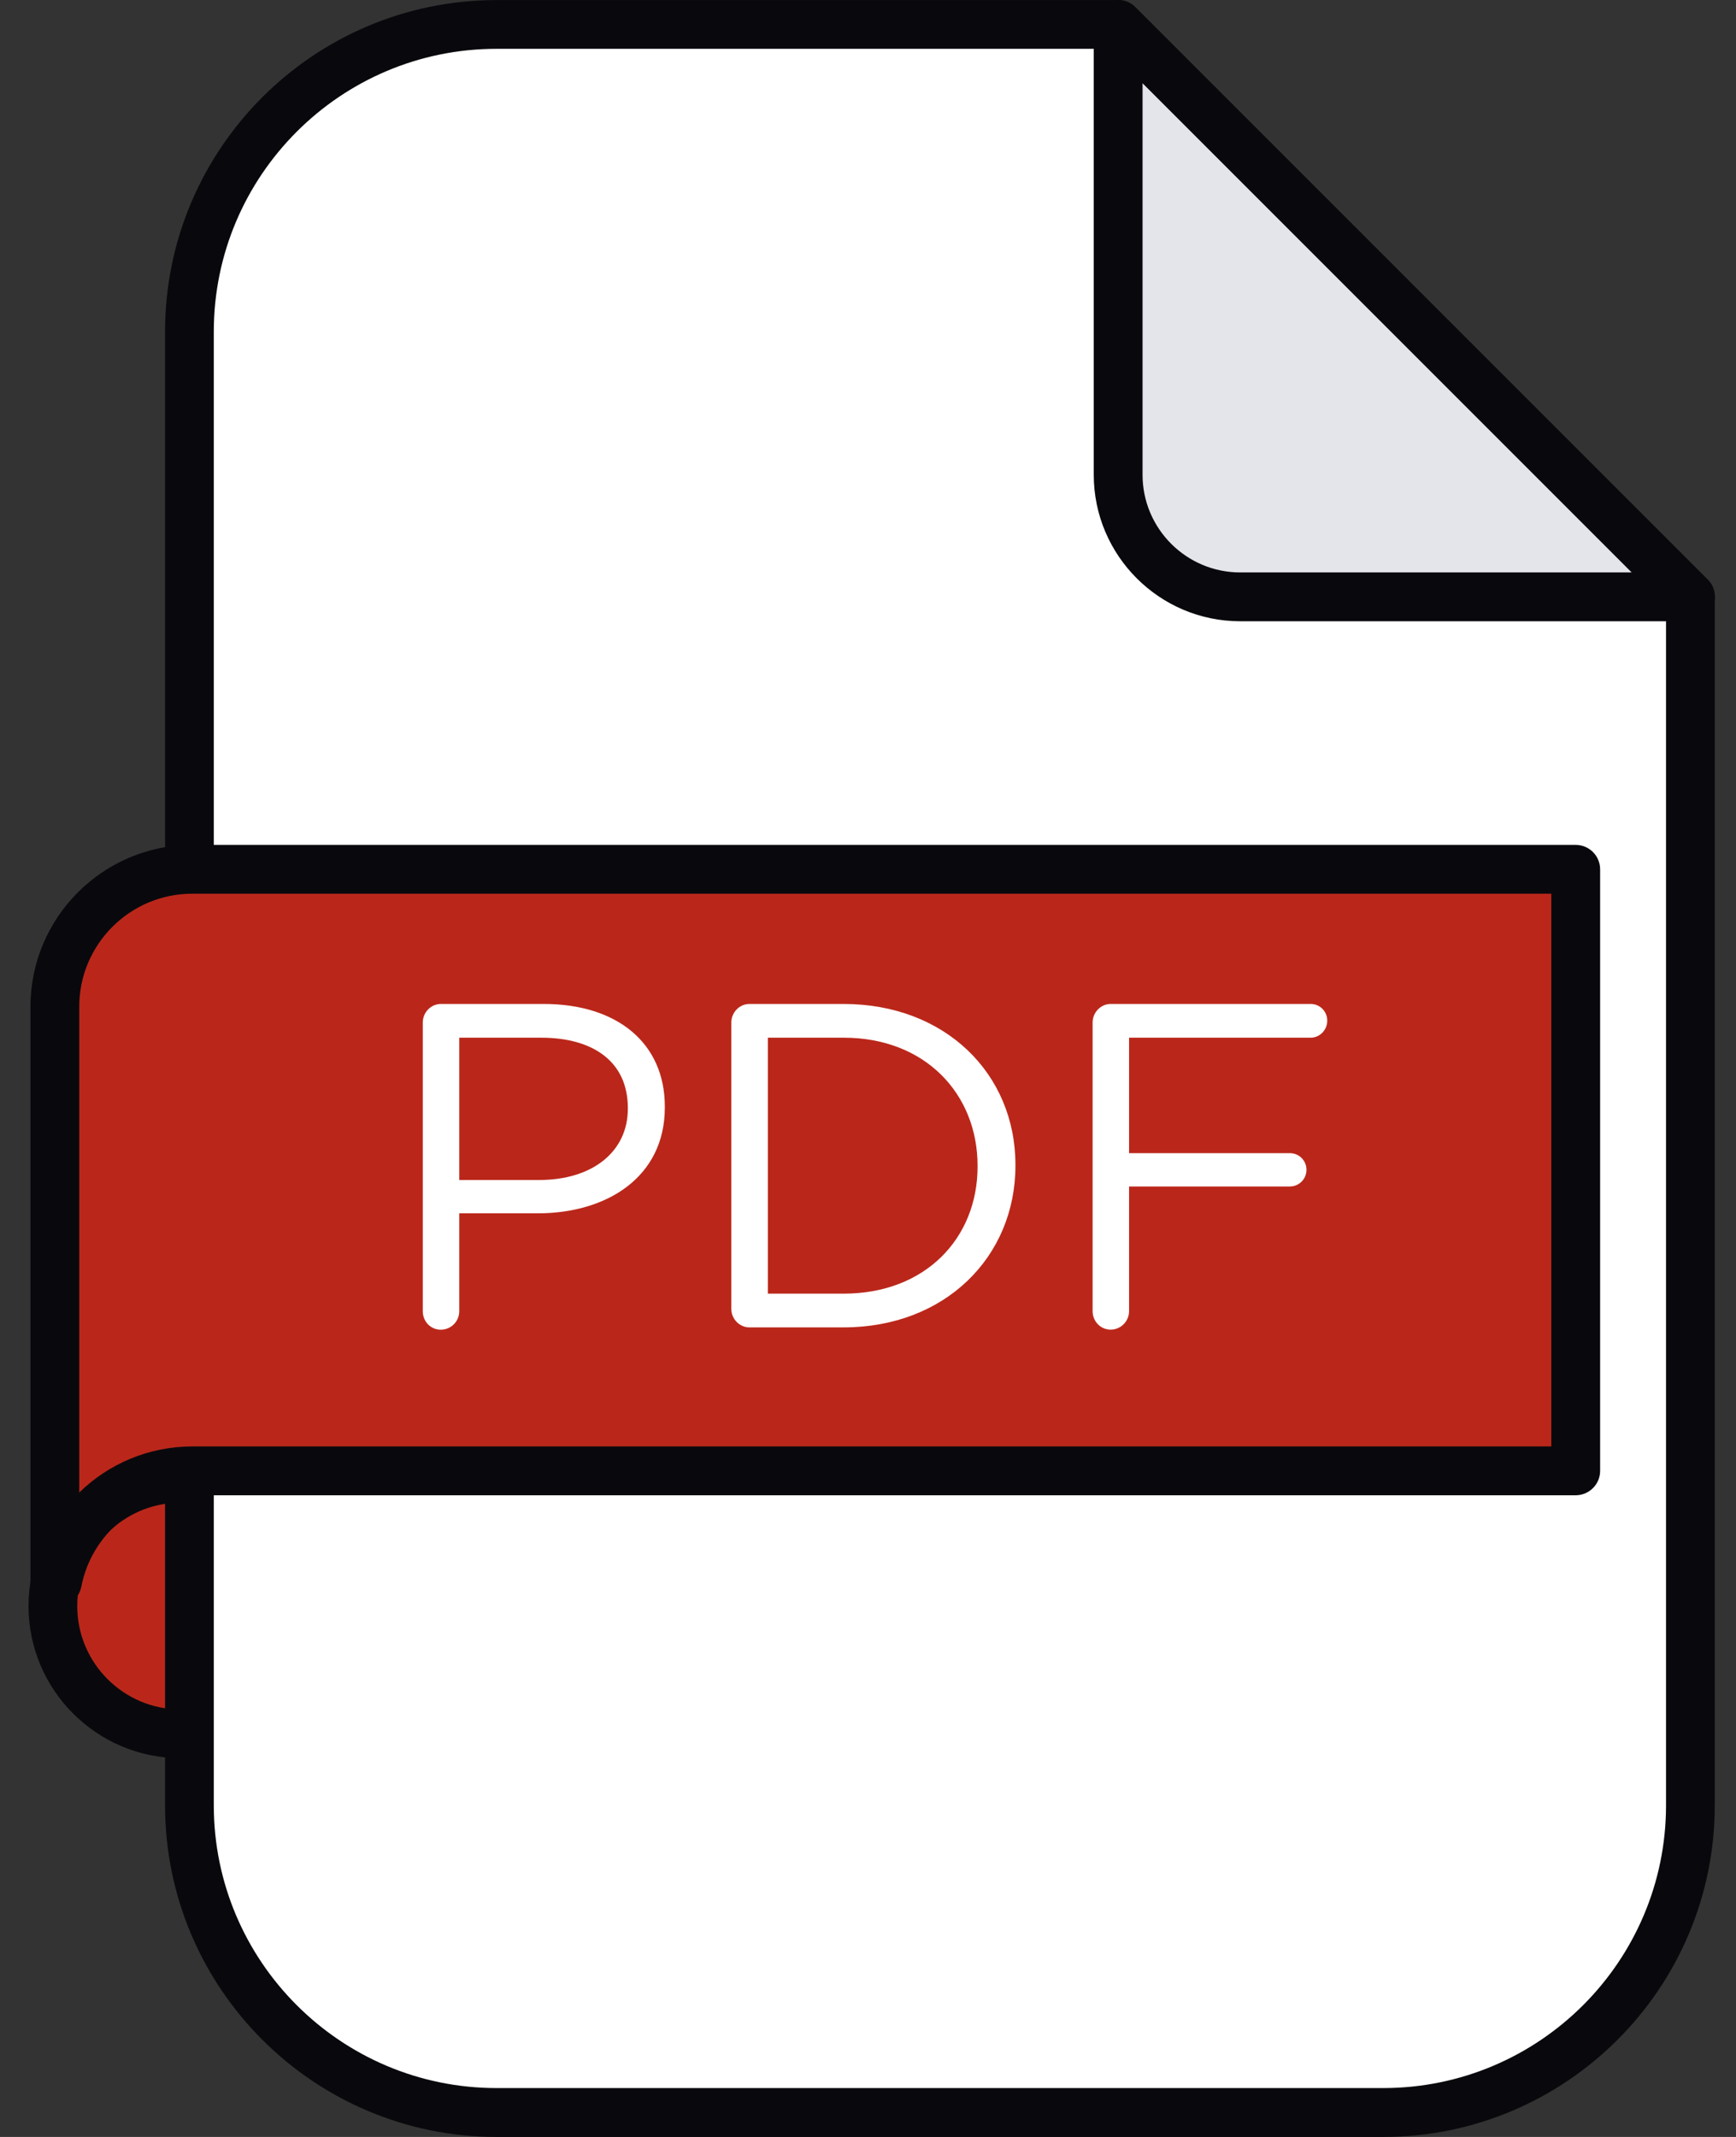 <svg xmlns="http://www.w3.org/2000/svg" width="26" height="32" viewBox="0 0 26 32" fill="none">
  <rect x="0" y="0" width="26" height="32" fill="#333333" stroke="none"/>
  <path d="M4.058 25.402C4.805 24.655 4.805 23.444 4.058 22.697C3.311 21.95 2.1 21.95 1.353 22.697C0.606 23.444 0.606 24.655 1.353 25.402C2.1 26.149 3.311 26.149 4.058 25.402Z" fill="#BA271A"/>
  <path d="M2.705 26.328C1.449 26.328 0.427 25.306 0.427 24.05C0.427 22.794 1.449 21.771 2.705 21.771C3.961 21.771 4.984 22.794 4.984 24.05C4.984 25.306 3.961 26.328 2.705 26.328ZM2.705 22.502C1.851 22.502 1.157 23.196 1.157 24.05C1.157 24.904 1.851 25.598 2.705 25.598C3.559 25.598 4.253 24.904 4.253 24.05C4.253 23.196 3.559 22.502 2.705 22.502Z" fill="#09090D"/>
  <path d="M16.747 0.366H7.438C4.897 0.366 2.838 2.425 2.838 4.966V27.034C2.838 29.575 4.898 31.634 7.438 31.634H20.718C23.259 31.634 25.318 29.574 25.318 27.034V8.937L16.747 0.365V0.366Z" fill="white"/>
  <path d="M20.717 32H7.437C4.699 32 2.472 29.772 2.472 27.034V4.966C2.472 2.228 4.699 0.001 7.437 0.001H16.746C16.842 0.001 16.936 0.039 17.004 0.108L25.575 8.679C25.644 8.748 25.682 8.841 25.682 8.938V27.035C25.682 29.773 23.455 32 20.717 32L20.717 32ZM7.437 0.731C5.102 0.731 3.202 2.63 3.202 4.966V27.034C3.202 29.369 5.102 31.268 7.437 31.268H20.717C23.053 31.268 24.952 29.369 24.952 27.034V9.088L16.595 0.731H7.437Z" fill="#09090D"/>
  <path d="M16.747 0.365L25.319 8.937H18.575C17.566 8.937 16.747 8.119 16.747 7.109V0.365Z" fill="#E4E4EB"/>
  <path d="M25.319 9.303C25.319 9.303 25.319 9.303 25.318 9.303H18.574C17.365 9.303 16.381 8.318 16.381 7.109V0.365C16.381 0.218 16.47 0.084 16.606 0.028C16.743 -0.029 16.9 0.002 17.004 0.107L25.559 8.662C25.636 8.729 25.684 8.827 25.684 8.937C25.684 9.138 25.52 9.302 25.319 9.302L25.319 9.303ZM17.112 1.248V7.11C17.112 7.916 17.768 8.572 18.575 8.572H24.437L17.113 1.248L17.112 1.248Z" fill="#09090D"/>
  <path d="M2.879 13.018C1.742 13.018 0.821 13.939 0.821 15.075V23.691H0.859C1.042 22.743 1.876 22.026 2.879 22.026H23.599V13.018H2.879Z" fill="#BA271A"/>
  <path d="M0.859 24.057H0.821C0.62 24.057 0.456 23.893 0.456 23.691V15.075C0.456 13.739 1.543 12.652 2.879 12.652H23.599C23.801 12.652 23.965 12.816 23.965 13.018V22.026C23.965 22.227 23.801 22.391 23.599 22.391H2.879C2.07 22.391 1.371 22.967 1.218 23.76C1.184 23.932 1.034 24.057 0.859 24.057ZM2.879 13.383C1.946 13.383 1.187 14.142 1.187 15.075V22.35C1.627 21.92 2.228 21.66 2.879 21.66H23.234V13.383H2.879Z" fill="#09090D"/>
  <path d="M6.332 15.311C6.332 15.159 6.456 15.034 6.602 15.034H8.145C9.238 15.034 9.957 15.616 9.957 16.57V16.585C9.957 17.629 9.085 18.169 8.055 18.169H6.878V19.636C6.878 19.788 6.754 19.912 6.602 19.912C6.449 19.912 6.332 19.788 6.332 19.636V15.312V15.311ZM8.075 17.67C8.878 17.67 9.403 17.242 9.403 16.605V16.591C9.403 15.899 8.885 15.539 8.103 15.539H6.878V17.67H8.075L8.075 17.67Z" fill="white"/>
  <path d="M10.953 15.311C10.953 15.159 11.077 15.034 11.223 15.034H12.634C14.156 15.034 15.208 16.079 15.208 17.442V17.456C15.208 18.819 14.156 19.877 12.634 19.877H11.223C11.078 19.877 10.953 19.753 10.953 19.601V15.312V15.311ZM12.635 19.372C13.859 19.372 14.641 18.542 14.641 17.47V17.456C14.641 16.383 13.859 15.539 12.635 15.539H11.5V19.372H12.635V19.372Z" fill="white"/>
  <path d="M16.364 15.311C16.364 15.159 16.488 15.034 16.634 15.034H19.63C19.768 15.034 19.878 15.145 19.878 15.284C19.878 15.422 19.768 15.539 19.63 15.539H16.91V17.268H19.318C19.456 17.268 19.567 17.379 19.567 17.517C19.567 17.656 19.456 17.767 19.318 17.767H16.91V19.634C16.91 19.786 16.786 19.911 16.634 19.911C16.482 19.911 16.364 19.786 16.364 19.634V15.31V15.311Z" fill="white"/>
</svg>